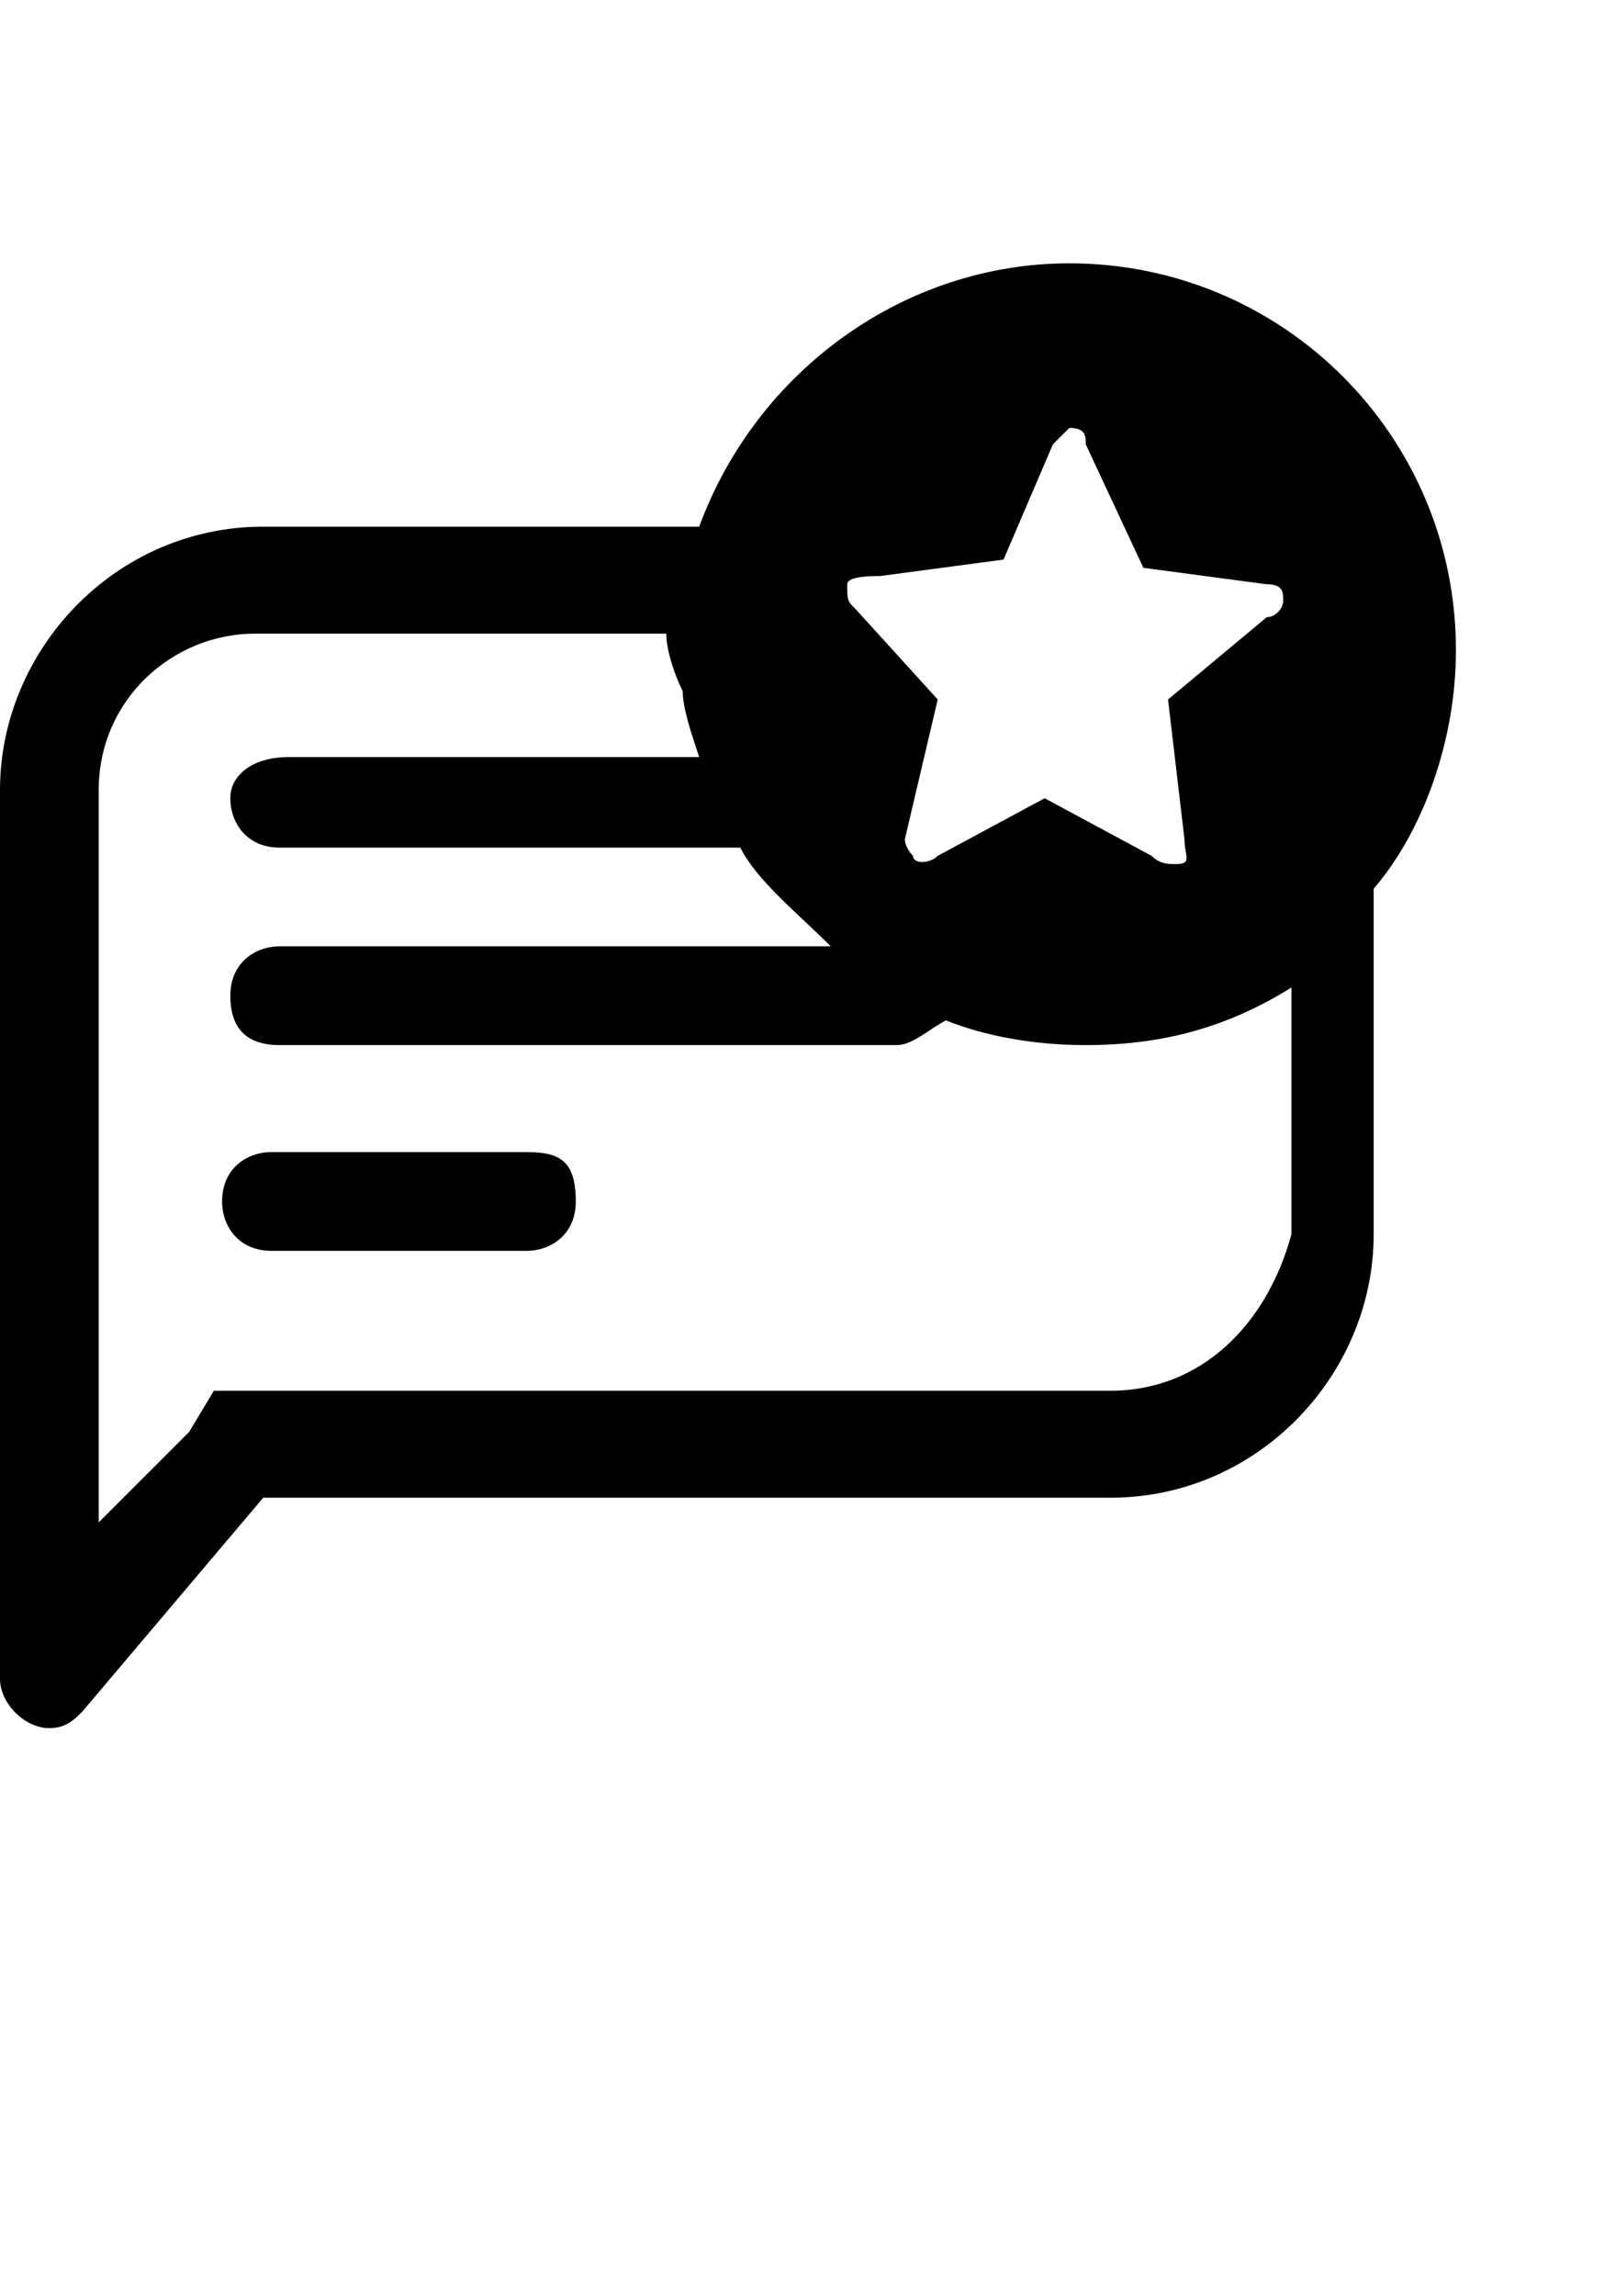 <?xml version="1.0" encoding="utf-8"?>
<!-- Generator: Adobe Illustrator 28.2.0, SVG Export Plug-In . SVG Version: 6.00 Build 0)  -->
<svg version="1.1" id="Layer_1" xmlns="http://www.w3.org/2000/svg" xmlns:xlink="http://www.w3.org/1999/xlink" x="0px" y="0px"
	 viewBox="0 0 19.5 27.9" style="enable-background:new 0 0 19.5 27.9;" xml:space="preserve">
<g>
	<path d="M6.4,14H3.3c-0.3,0-0.6,0.2-0.6,0.6c0,0.3,0.2,0.6,0.6,0.6h3.1C6.7,15.2,7,15,7,14.6C7,14.1,6.8,14,6.4,14z"/>
	<path d="M17.7,7.9c0-2.6-2.1-4.7-4.7-4.7c-2,0-3.8,1.3-4.5,3.2H3.2C1.4,6.4,0,7.9,0,9.6v10.8C0,20.7,0.3,21,0.6,21
		c0.2,0,0.3-0.1,0.4-0.2l2.2-2.6h10.3c1.8,0,3.2-1.5,3.2-3.2v-4.2C17.3,10.1,17.7,9,17.7,7.9z M10.3,7.1C10.3,7,10.6,7,10.7,7
		l1.5-0.2l0.6-1.4C12.9,5.3,13,5.2,13,5.2c0.2,0,0.2,0.1,0.2,0.2l0.7,1.5l1.5,0.2c0.2,0,0.2,0.1,0.2,0.2s-0.1,0.2-0.2,0.2l-1.2,1
		l0.2,1.7c0,0.2,0.1,0.3-0.1,0.3c-0.1,0-0.2,0-0.3-0.1l-1.3-0.7l-1.3,0.7c-0.1,0.1-0.3,0.1-0.3,0C11,10.3,11,10.2,11,10.2l0.4-1.7
		l-1-1.1C10.3,7.3,10.3,7.3,10.3,7.1z M13.5,16.9H3.3H2.6l-0.3,0.5l-1.1,1.1V9.6c0-1.1,0.9-1.9,1.9-1.9h5c0,0.2,0.1,0.5,0.2,0.7
		c0,0.2,0.1,0.5,0.2,0.8h-5c-0.4,0-0.7,0.2-0.7,0.5s0.2,0.6,0.6,0.6H9c0.2,0.4,0.7,0.8,1.1,1.2H3.4c-0.3,0-0.6,0.2-0.6,0.6
		s0.2,0.6,0.6,0.6h7.5c0.2,0,0.4-0.2,0.6-0.3c0.5,0.2,1.1,0.3,1.7,0.3c0.9,0,1.7-0.2,2.5-0.7v3C15.4,16.1,14.6,16.9,13.5,16.9z"/>
</g>
</svg>
